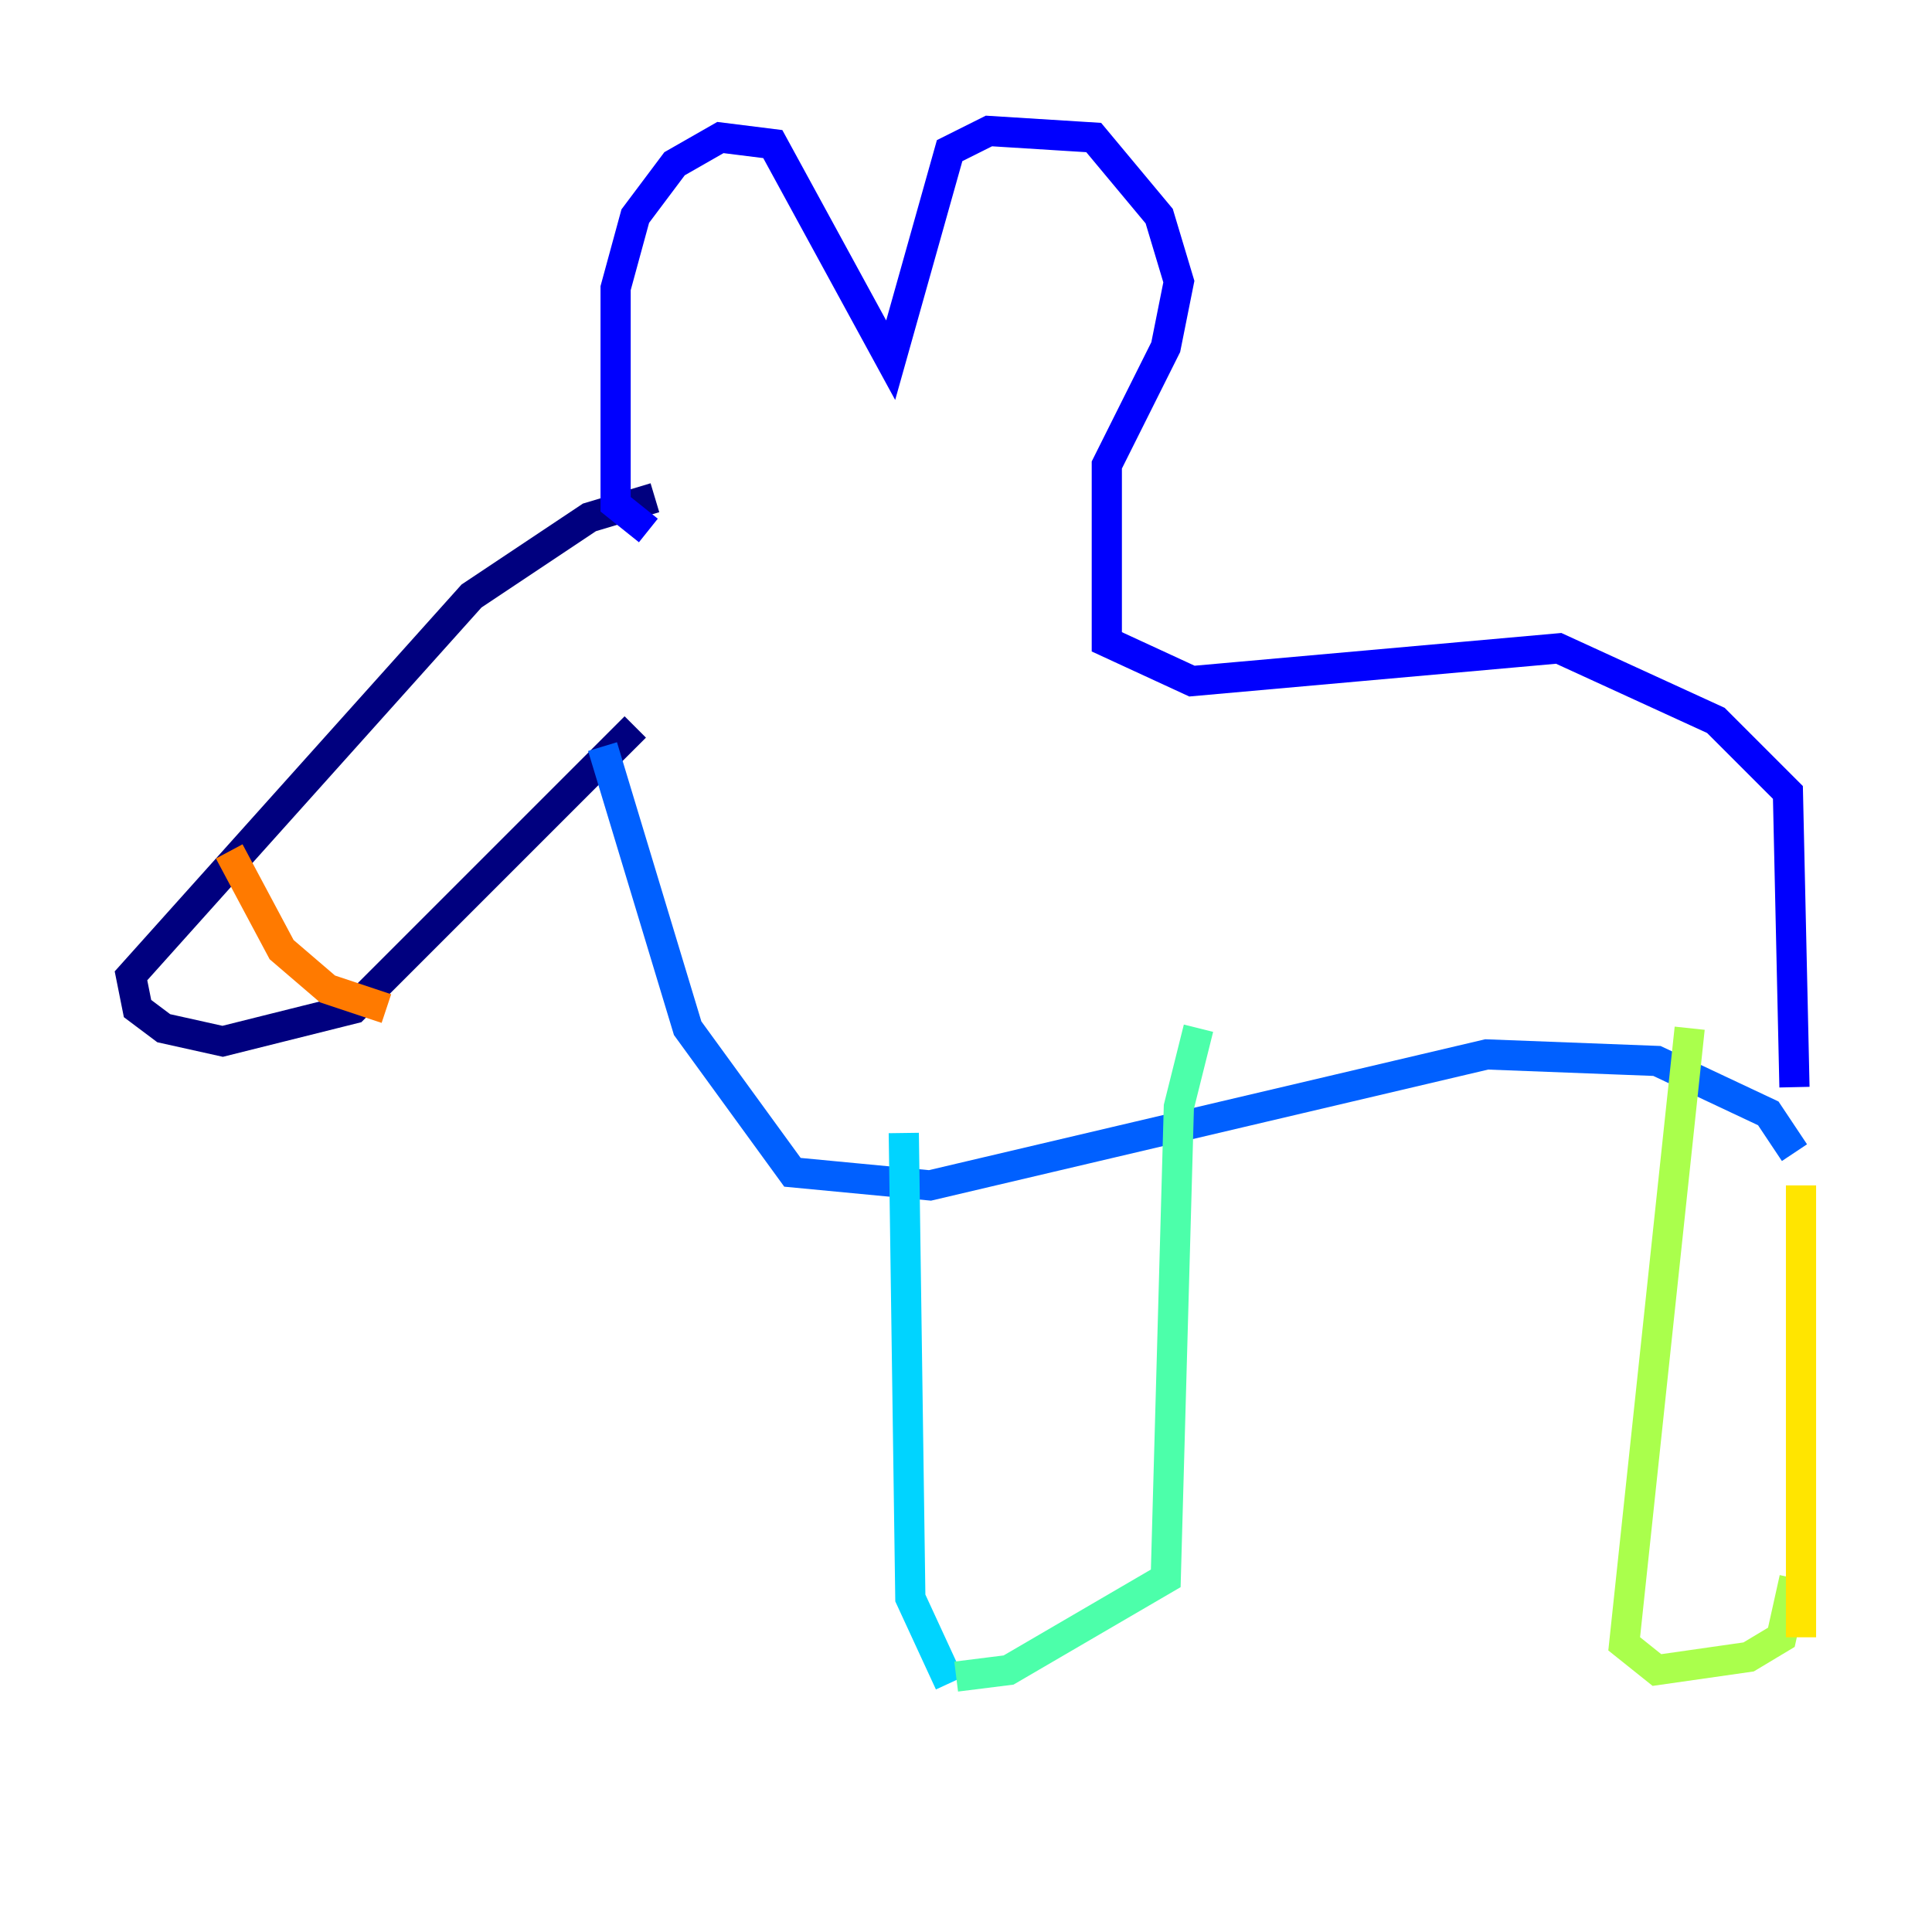 <?xml version="1.0" encoding="utf-8" ?>
<svg baseProfile="tiny" height="128" version="1.2" viewBox="0,0,128,128" width="128" xmlns="http://www.w3.org/2000/svg" xmlns:ev="http://www.w3.org/2001/xml-events" xmlns:xlink="http://www.w3.org/1999/xlink"><defs /><polyline fill="none" points="43.39,32.976 39.051,34.278 31.241,39.485 8.678,64.651 9.112,66.82 10.848,68.122 14.752,68.99 23.43,66.82 42.088,48.163" stroke="#00007f" stroke-width="2" /><polyline fill="none" points="42.956,35.146 40.786,33.41 40.786,19.091 42.088,14.319 44.691,10.848 47.729,9.112 51.2,9.546 59.01,23.864 62.915,9.98 65.519,8.678 72.461,9.112 76.8,14.319 78.102,18.658 77.234,22.997 73.329,30.807 73.329,42.522 78.969,45.125 103.268,42.956 113.681,47.729 118.454,52.502 118.888,72.027" stroke="#0000fe" stroke-width="2" /><polyline fill="none" points="39.919,49.464 45.559,68.122 52.502,77.668 61.614,78.536 98.495,69.858 109.776,70.291 117.153,73.763 118.888,76.366" stroke="#0060ff" stroke-width="2" /><polyline fill="none" points="59.878,75.064 60.312,105.871 62.915,111.512" stroke="#00d4ff" stroke-width="2" /><polyline fill="none" points="63.349,111.078 66.82,110.644 77.234,104.57 78.102,73.329 79.403,68.122" stroke="#4cffaa" stroke-width="2" /><polyline fill="none" points="111.946,68.122 107.607,108.909 109.776,110.644 115.851,109.776 118.02,108.475 118.888,104.57" stroke="#aaff4c" stroke-width="2" /><polyline fill="none" points="119.322,78.536 119.322,108.475" stroke="#ffe500" stroke-width="2" /><polyline fill="none" points="15.186,56.407 18.658,62.915 21.695,65.519 25.6,66.82" stroke="#ff7a00" stroke-width="2" /><polyline fill="none" points="11.715,65.519 11.715,65.519" stroke="#fe1200" stroke-width="2" /><polyline fill="none" points="16.488,65.953 16.488,65.953" stroke="#7f0000" stroke-width="2" /></svg>